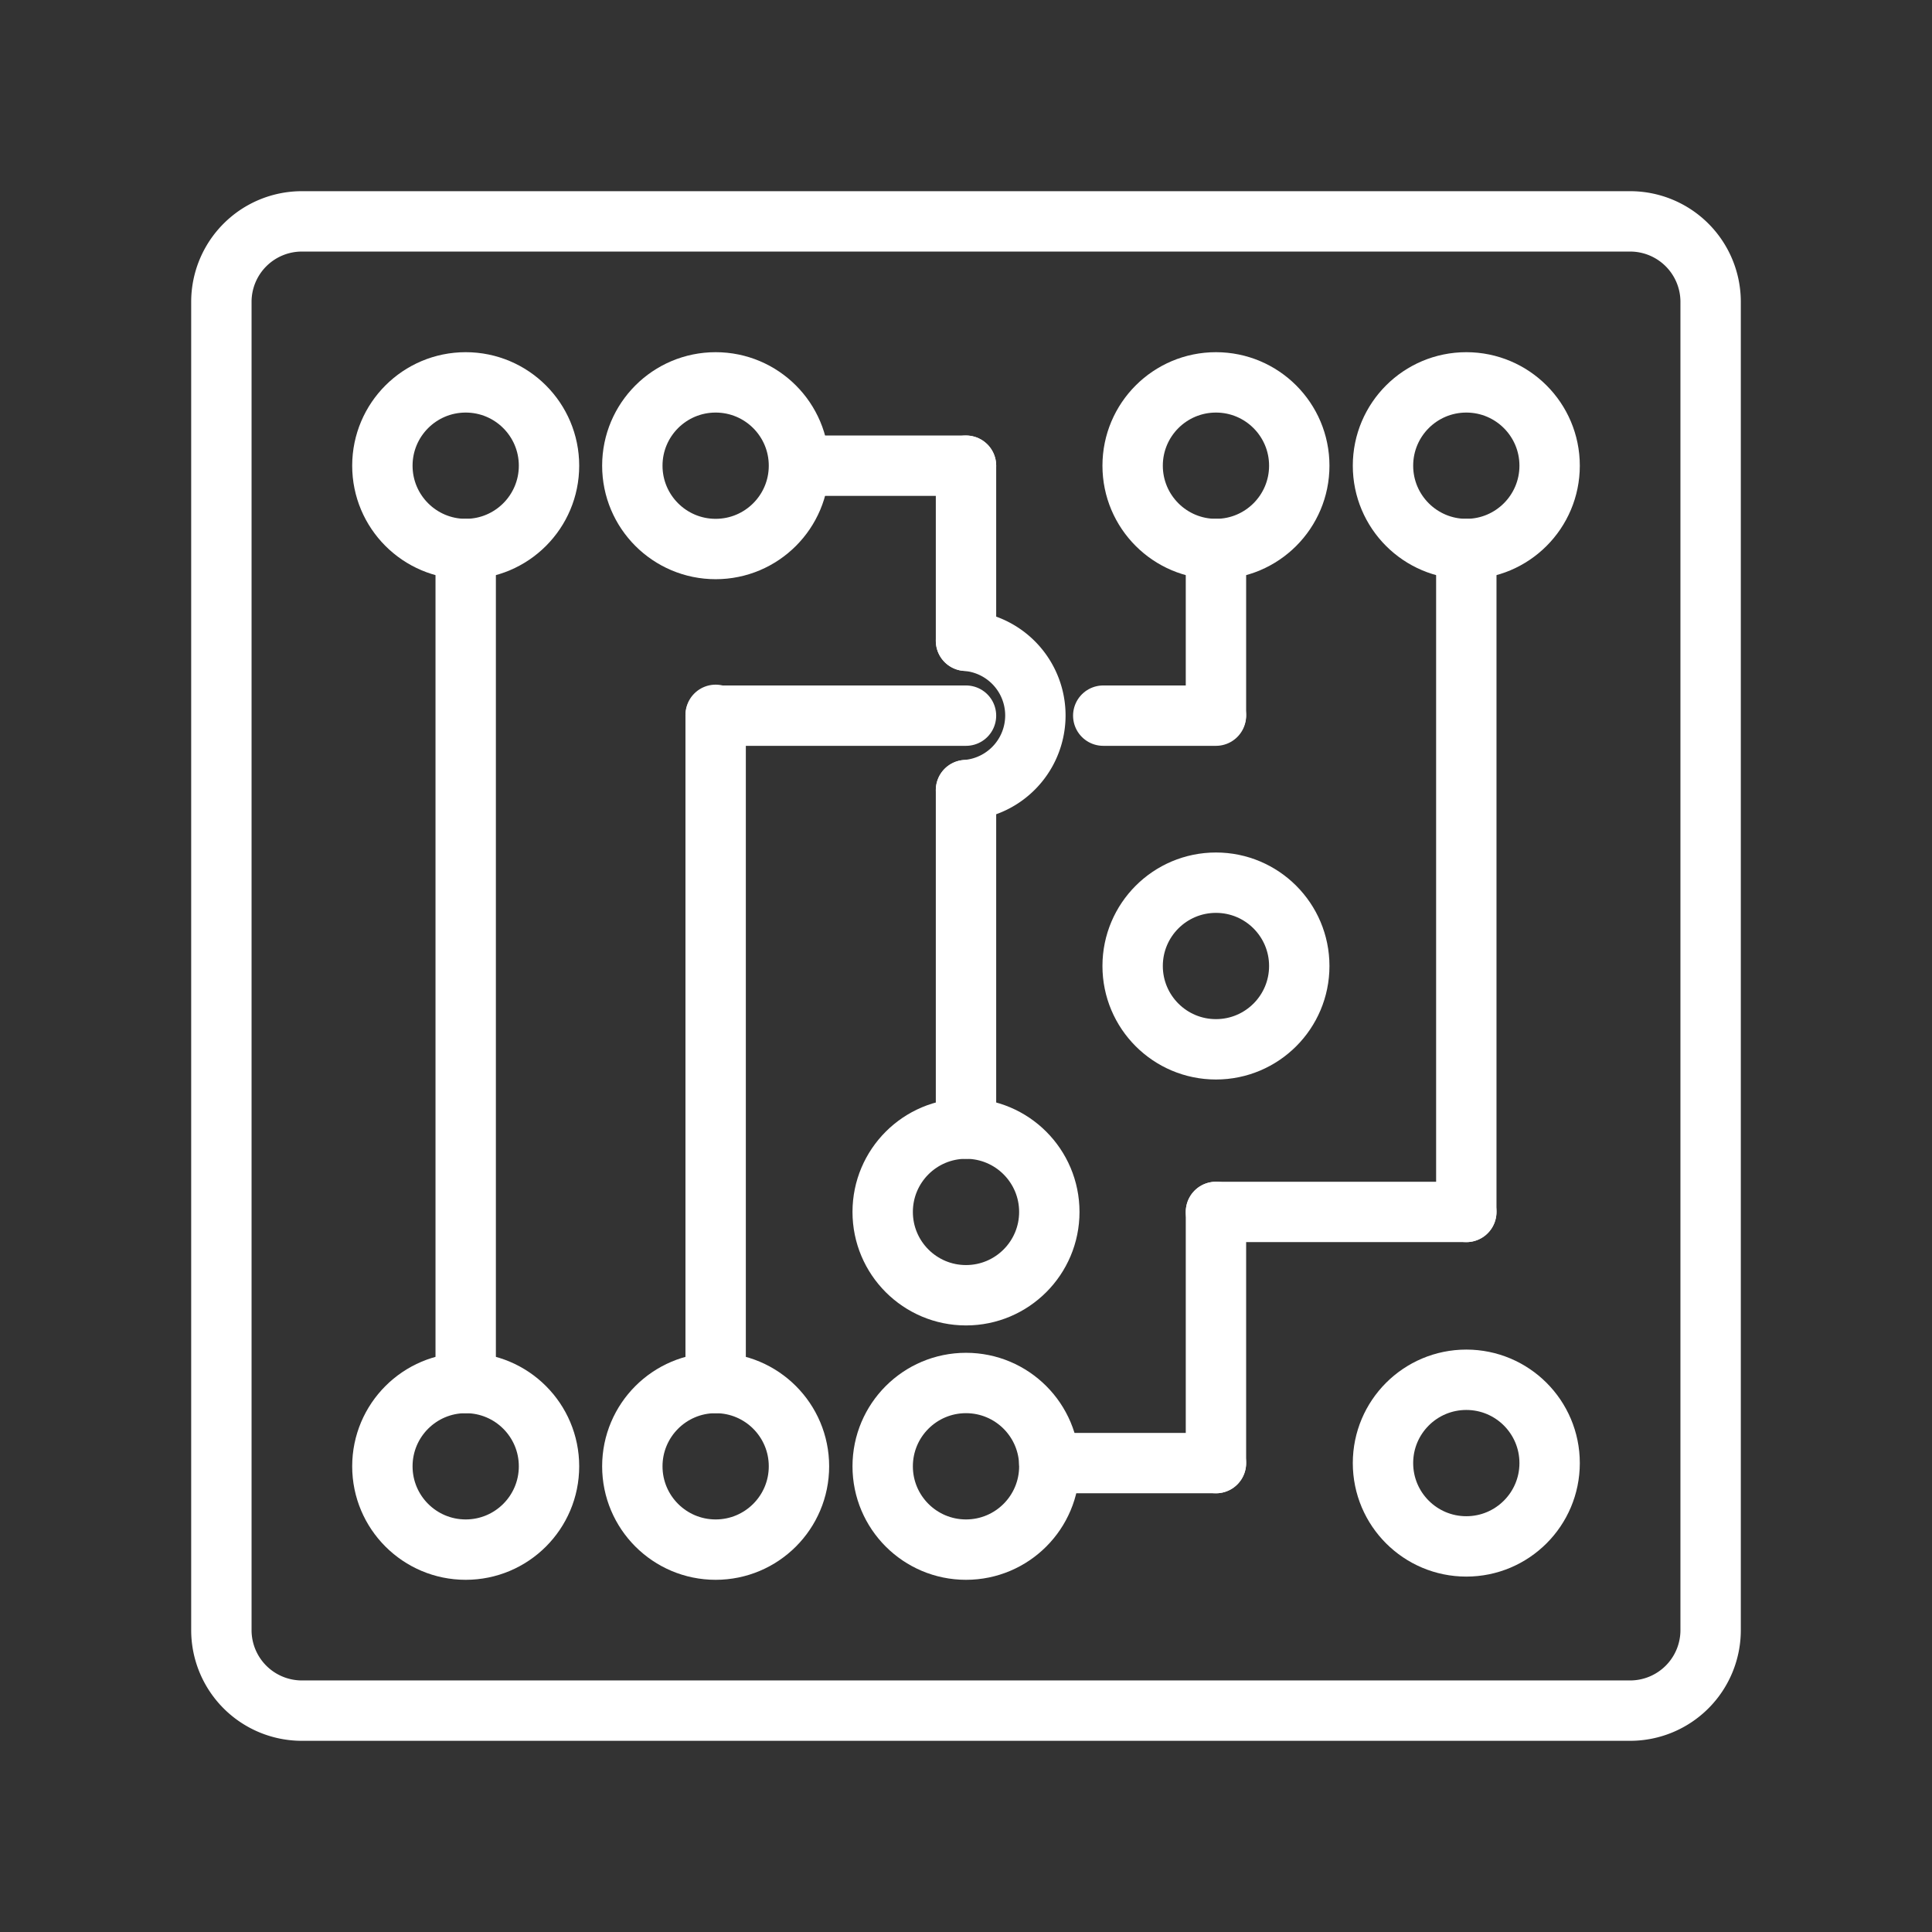 <ns0:svg xmlns:ns0="http://www.w3.org/2000/svg" id="Layer_2" data-name="Layer 2" viewBox="0 0 48 48" style="stroke-width:1.5px"><ns0:rect x="0" y="0" width="48" height="48" fill="#333333" stroke="none"/><ns0:defs style="stroke-width:1.5px"><ns0:style style="stroke-width:1.5px">.cls-1{fill:none;stroke:#fff;stroke-linecap:round;stroke-linejoin:round;}</ns0:style></ns0:defs><ns0:circle class="cls-1" cx="11.57" cy="11.57" r="2.07" style="stroke-width:1.5px" /><ns0:circle class="cls-1" cx="11.57" cy="36.43" r="2.07" style="stroke-width:1.5px" /><ns0:circle class="cls-1" cx="17.78" cy="36.43" r="2.07" style="stroke-width:1.5px" /><ns0:circle class="cls-1" cx="17.78" cy="11.57" r="2.07" style="stroke-width:1.5px" /><ns0:circle class="cls-1" cx="36.43" cy="36.35" r="2.07" style="stroke-width:1.5px" /><ns0:circle class="cls-1" cx="30.21" cy="24" r="2.07" style="stroke-width:1.5px" /><ns0:circle class="cls-1" cx="36.43" cy="11.57" r="2.07" style="stroke-width:1.5px" /><ns0:circle class="cls-1" cx="30.21" cy="11.57" r="2.07" style="stroke-width:1.5px" /><ns0:circle class="cls-1" cx="24" cy="36.43" r="2.07" style="stroke-width:1.5px" /><ns0:circle class="cls-1" cx="24" cy="30.11" r="2.07" style="stroke-width:1.5px" /><ns0:line class="cls-1" x1="11.57" y1="34.36" x2="11.57" y2="13.64" style="stroke-width:1.5px" /><ns0:line class="cls-1" x1="30.21" y1="17.76" x2="30.21" y2="13.64" style="stroke-width:1.5px" /><ns0:line class="cls-1" x1="24" y1="17.78" x2="17.78" y2="17.78" style="stroke-width:1.5px" /><ns0:line class="cls-1" x1="30.21" y1="17.78" x2="27.41" y2="17.78" style="stroke-width:1.5px" /><ns0:line class="cls-1" x1="17.78" y1="34.36" x2="17.78" y2="17.76" style="stroke-width:1.5px" /><ns0:line class="cls-1" x1="26.07" y1="36.35" x2="30.21" y2="36.35" style="stroke-width:1.5px" /><ns0:line class="cls-1" x1="19.86" y1="11.57" x2="24" y2="11.57" style="stroke-width:1.5px" /><ns0:line class="cls-1" x1="30.21" y1="30.11" x2="30.21" y2="36.35" style="stroke-width:1.5px" /><ns0:line class="cls-1" x1="36.43" y1="13.64" x2="36.43" y2="30.11" style="stroke-width:1.5px" /><ns0:line class="cls-1" x1="30.21" y1="30.11" x2="36.43" y2="30.11" style="stroke-width:1.5px" /><ns0:path class="cls-1" d="M40.5,5.5H7.5a2,2,0,0,0-2,2v33a2,2,0,0,0,2,2h33a2,2,0,0,0,2-2V7.5A2,2,0,0,0,40.5,5.5Z" style="stroke-width:1.5px" /><ns0:line class="cls-1" x1="24" y1="15.92" x2="24" y2="11.57" style="stroke-width:1.5px" /><ns0:line class="cls-1" x1="24" y1="28.04" x2="24" y2="19.63" style="stroke-width:1.5px" /><ns0:path class="cls-1" d="M24,19.63a1.86,1.86,0,0,0,0-3.71" style="stroke-width:1.5px" /></ns0:svg>